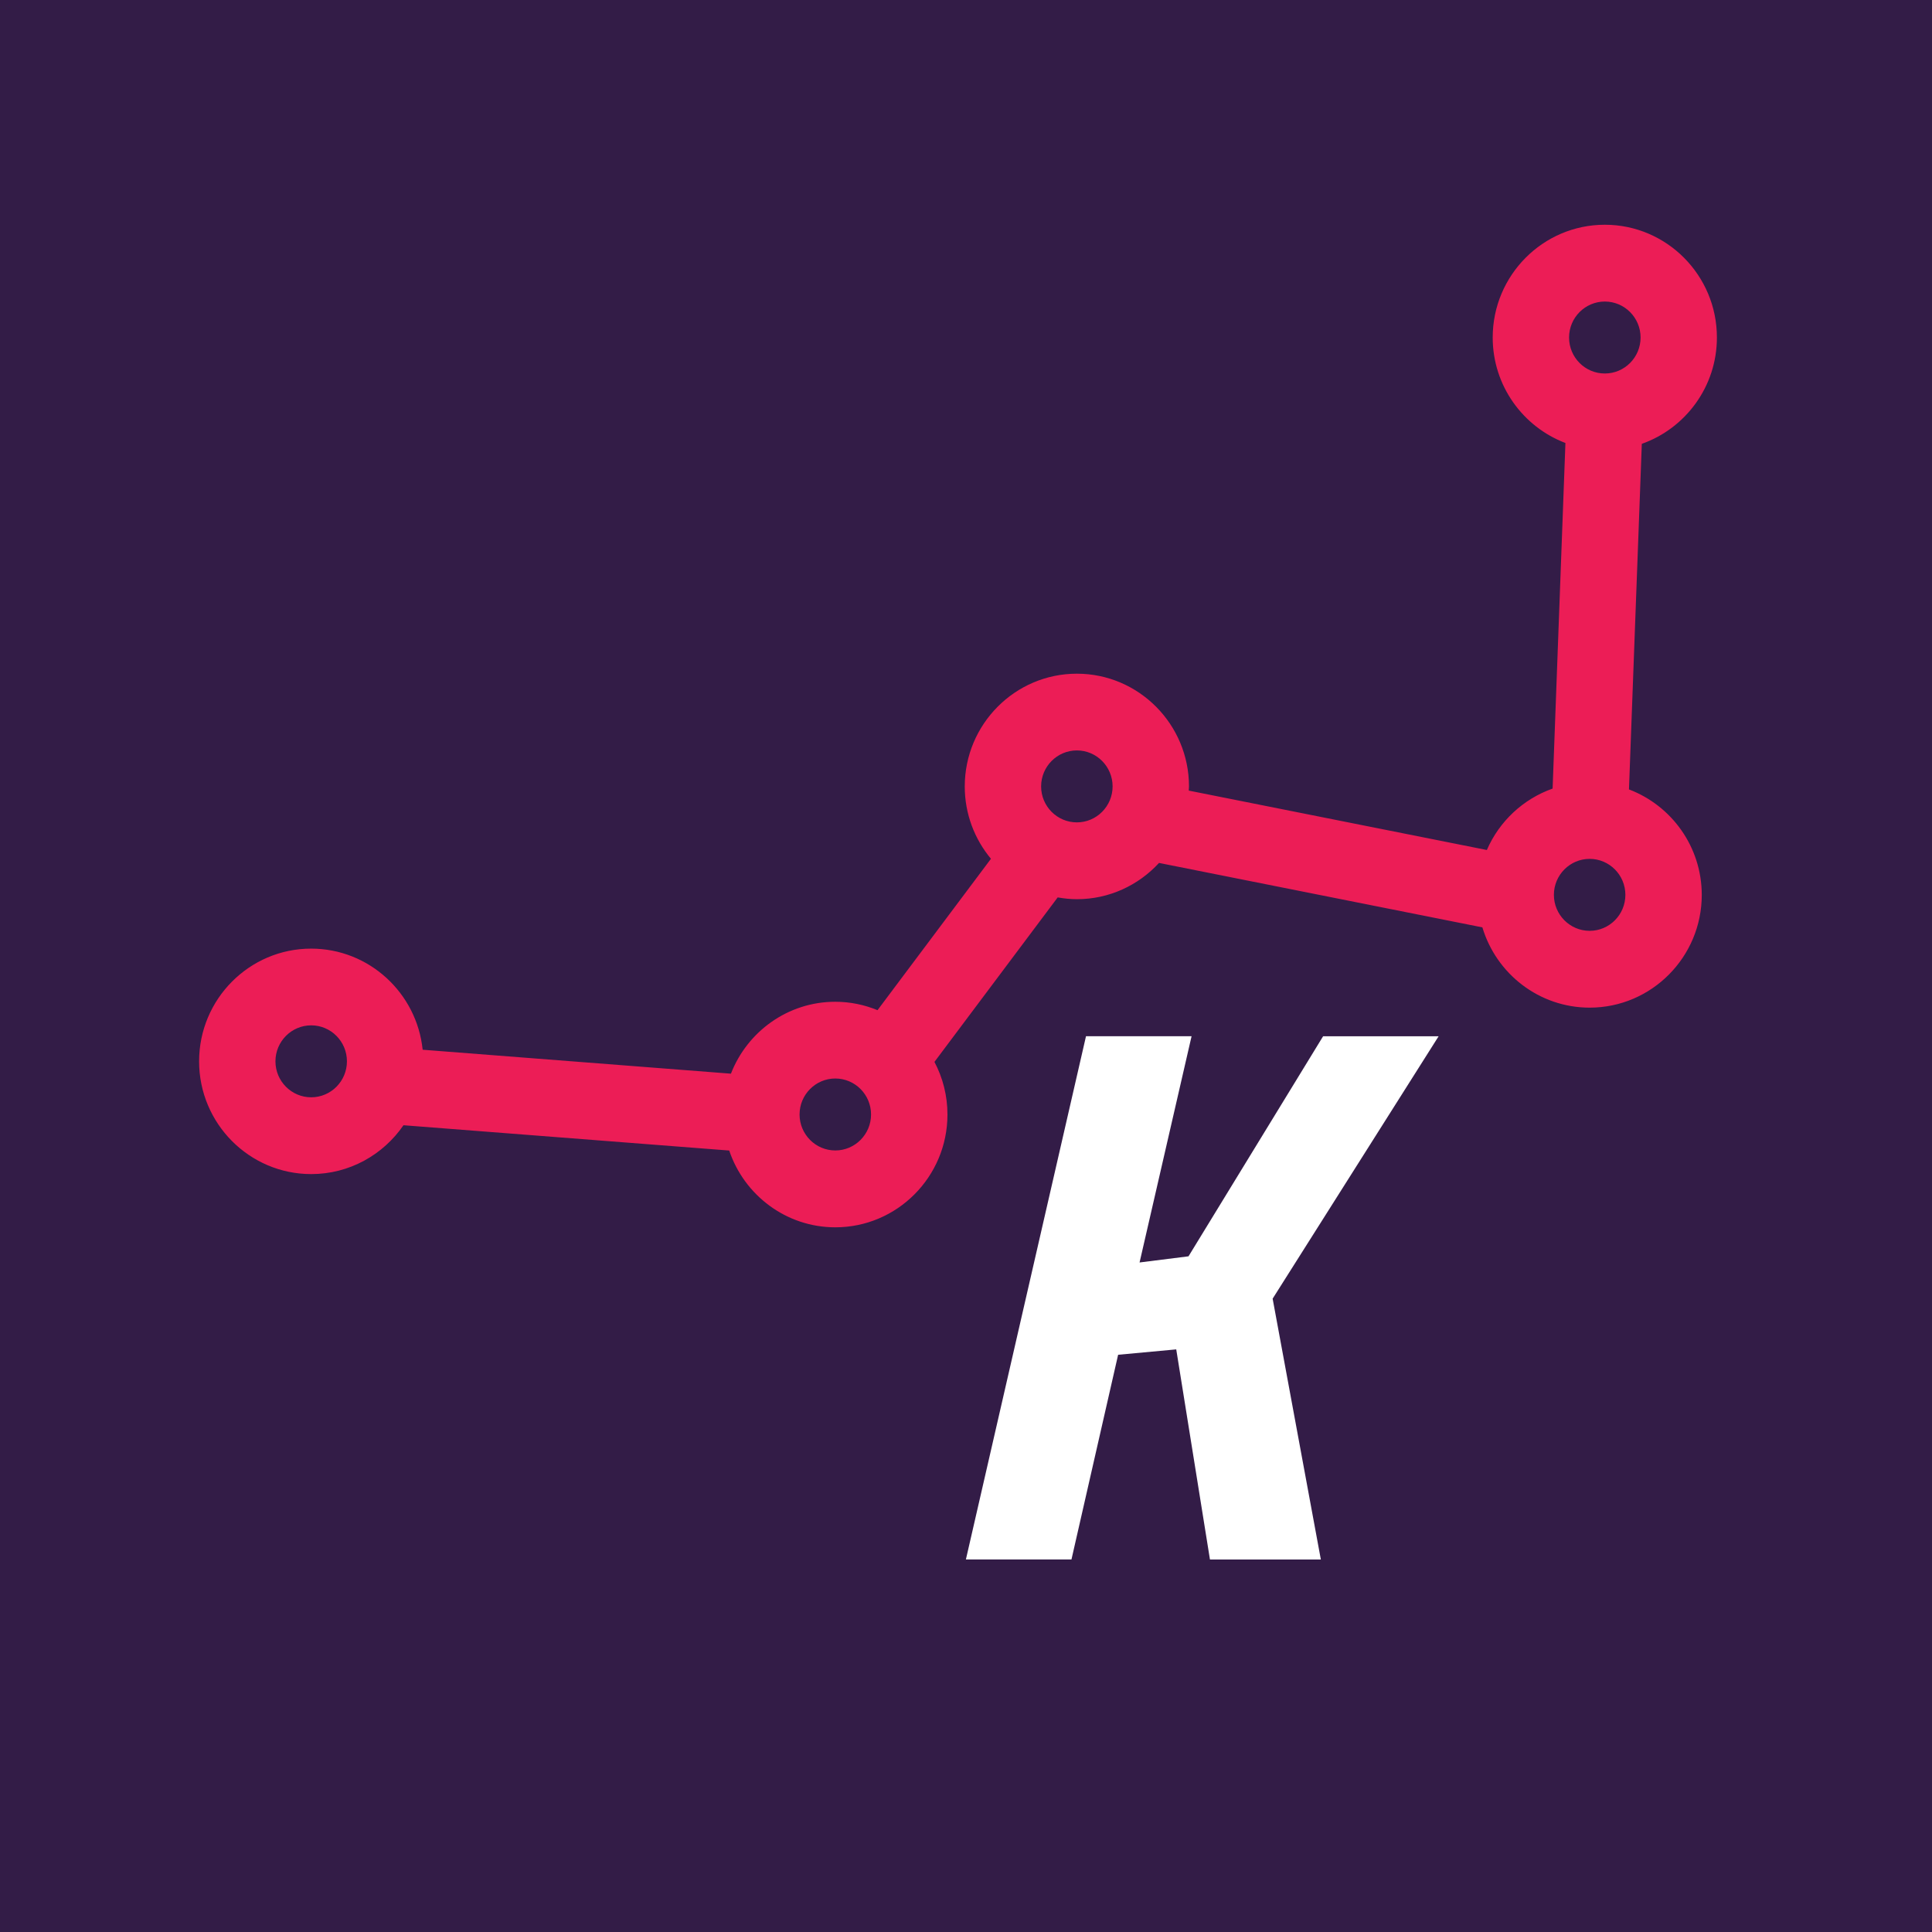 <?xml version="1.0" encoding="UTF-8" standalone="no"?>
<!-- Generator: Adobe Illustrator 16.0.0, SVG Export Plug-In . SVG Version: 6.00 Build 0)  -->

<svg
   version="1.1"
   id="Layer_1"
   x="0px"
   y="0px"
   width="150"
   height="150"
   viewBox="0 0 150 150"
   enable-background="new 0 0 113.976 46.674"
   xml:space="preserve"
   sodipodi:docname="kasiopea.svg"
   inkscape:version="1.3.2 (091e20ef0f, 2023-11-25, custom)"
   xmlns:inkscape="http://www.inkscape.org/namespaces/inkscape"
   xmlns:sodipodi="http://sodipodi.sourceforge.net/DTD/sodipodi-0.dtd"
   xmlns="http://www.w3.org/2000/svg"
   xmlns:svg="http://www.w3.org/2000/svg"><defs
   id="defs9" /><sodipodi:namedview
   id="namedview9"
   pagecolor="#ffffff"
   bordercolor="#000000"
   borderopacity="0.25"
   inkscape:showpageshadow="2"
   inkscape:pageopacity="0.0"
   inkscape:pagecheckerboard="0"
   inkscape:deskcolor="#d1d1d1"
   inkscape:zoom="2.2992616"
   inkscape:cx="-40.447769"
   inkscape:cy="139.17512"
   inkscape:window-width="1920"
   inkscape:window-height="1080"
   inkscape:window-x="0"
   inkscape:window-y="0"
   inkscape:window-maximized="1"
   inkscape:current-layer="Layer_1" />
<rect
   style="fill:#331c47;fill-opacity:1;stroke:none;stroke-width:10.61"
   id="rect9"
   width="150"
   height="150"
   x="0"
   y="0" /><path
   fill="#ec1d56"
   d="m 126.473,61.29 0.997,-26.831 c 3.39,-1.197 5.83,-4.44 5.83,-8.254 0.003,-4.829 -3.902,-8.756 -8.702,-8.756 -4.8,0 -8.705,3.928 -8.705,8.756 0,3.743 2.353,6.939 5.646,8.189 l -0.995,26.831 c -2.289,0.809 -4.144,2.546 -5.105,4.769 L 92.296,61.382 c 0.005,-0.107 0.017,-0.214 0.017,-0.321 0,-4.826 -3.904,-8.756 -8.705,-8.756 -4.8,0 -8.705,3.928 -8.705,8.756 0,2.136 0.767,4.094 2.034,5.615 l -8.806,11.753 c -1.014,-0.416 -2.12,-0.652 -3.281,-0.652 -3.684,0 -6.834,2.32 -8.101,5.583 L 32.815,81.501 c -0.453,-4.406 -4.162,-7.85 -8.655,-7.85 -4.8,-0.003 -8.702,3.925 -8.702,8.751 0,4.826 3.902,8.754 8.705,8.754 2.967,0 5.592,-1.503 7.163,-3.793 l 25.29,1.964 c 1.165,3.46 4.414,5.961 8.24,5.961 4.8,0 8.705,-3.928 8.705,-8.756 0,-1.476 -0.366,-2.865 -1.01,-4.087 l 9.568,-12.771 c 0.485,0.085 0.982,0.139 1.494,0.139 2.519,0 4.785,-1.09 6.374,-2.815 l 25.105,5.003 c 1.081,3.602 4.402,6.232 8.331,6.232 4.798,0 8.702,-3.928 8.702,-8.754 -0.005,-3.748 -2.356,-6.939 -5.651,-8.189 z M 24.162,85.194 c -1.532,0 -2.776,-1.252 -2.776,-2.793 0,-1.541 1.245,-2.793 2.776,-2.793 1.529,0 2.774,1.252 2.774,2.793 0,1.541 -1.245,2.793 -2.774,2.793 z m 40.69,4.127 c -1.529,0 -2.774,-1.252 -2.774,-2.793 0,-1.541 1.245,-2.793 2.774,-2.793 1.532,0 2.776,1.252 2.776,2.793 0,1.541 -1.245,2.793 -2.776,2.793 z M 83.608,63.849 c -1.532,0 -2.776,-1.252 -2.776,-2.793 0,-1.541 1.245,-2.793 2.776,-2.793 1.529,0 2.774,1.252 2.774,2.793 0,1.541 -1.245,2.793 -2.774,2.793 z M 124.598,23.412 c 1.532,0 2.776,1.252 2.776,2.793 0,1.541 -1.242,2.793 -2.776,2.793 -1.534,0 -2.776,-1.252 -2.776,-2.793 0,-1.541 1.245,-2.793 2.776,-2.793 z m -1.178,48.857 c -1.532,0 -2.776,-1.252 -2.776,-2.793 0,-1.541 1.245,-2.793 2.776,-2.793 1.529,0 2.774,1.252 2.774,2.793 0,1.541 -1.245,2.793 -2.774,2.793 z"
   id="path1"
   style="stroke-width:2.482" />
<g
   id="g9"
   transform="matrix(2.474,0,0,2.489,15.087,17.449)">
	<path
   fill="#ffffff"
   d="m 30.815,35.081 -1.824,0.168 -1.464,6.385 h -3.313 l 3.769,-16.321 h 3.313 l -1.632,7.057 1.536,-0.192 4.224,-6.864 h 3.625 l -5.209,8.185 1.513,8.137 h -3.48 z"
   id="path2" />
	
	
	
	
	
	
	
</g>
</svg>
